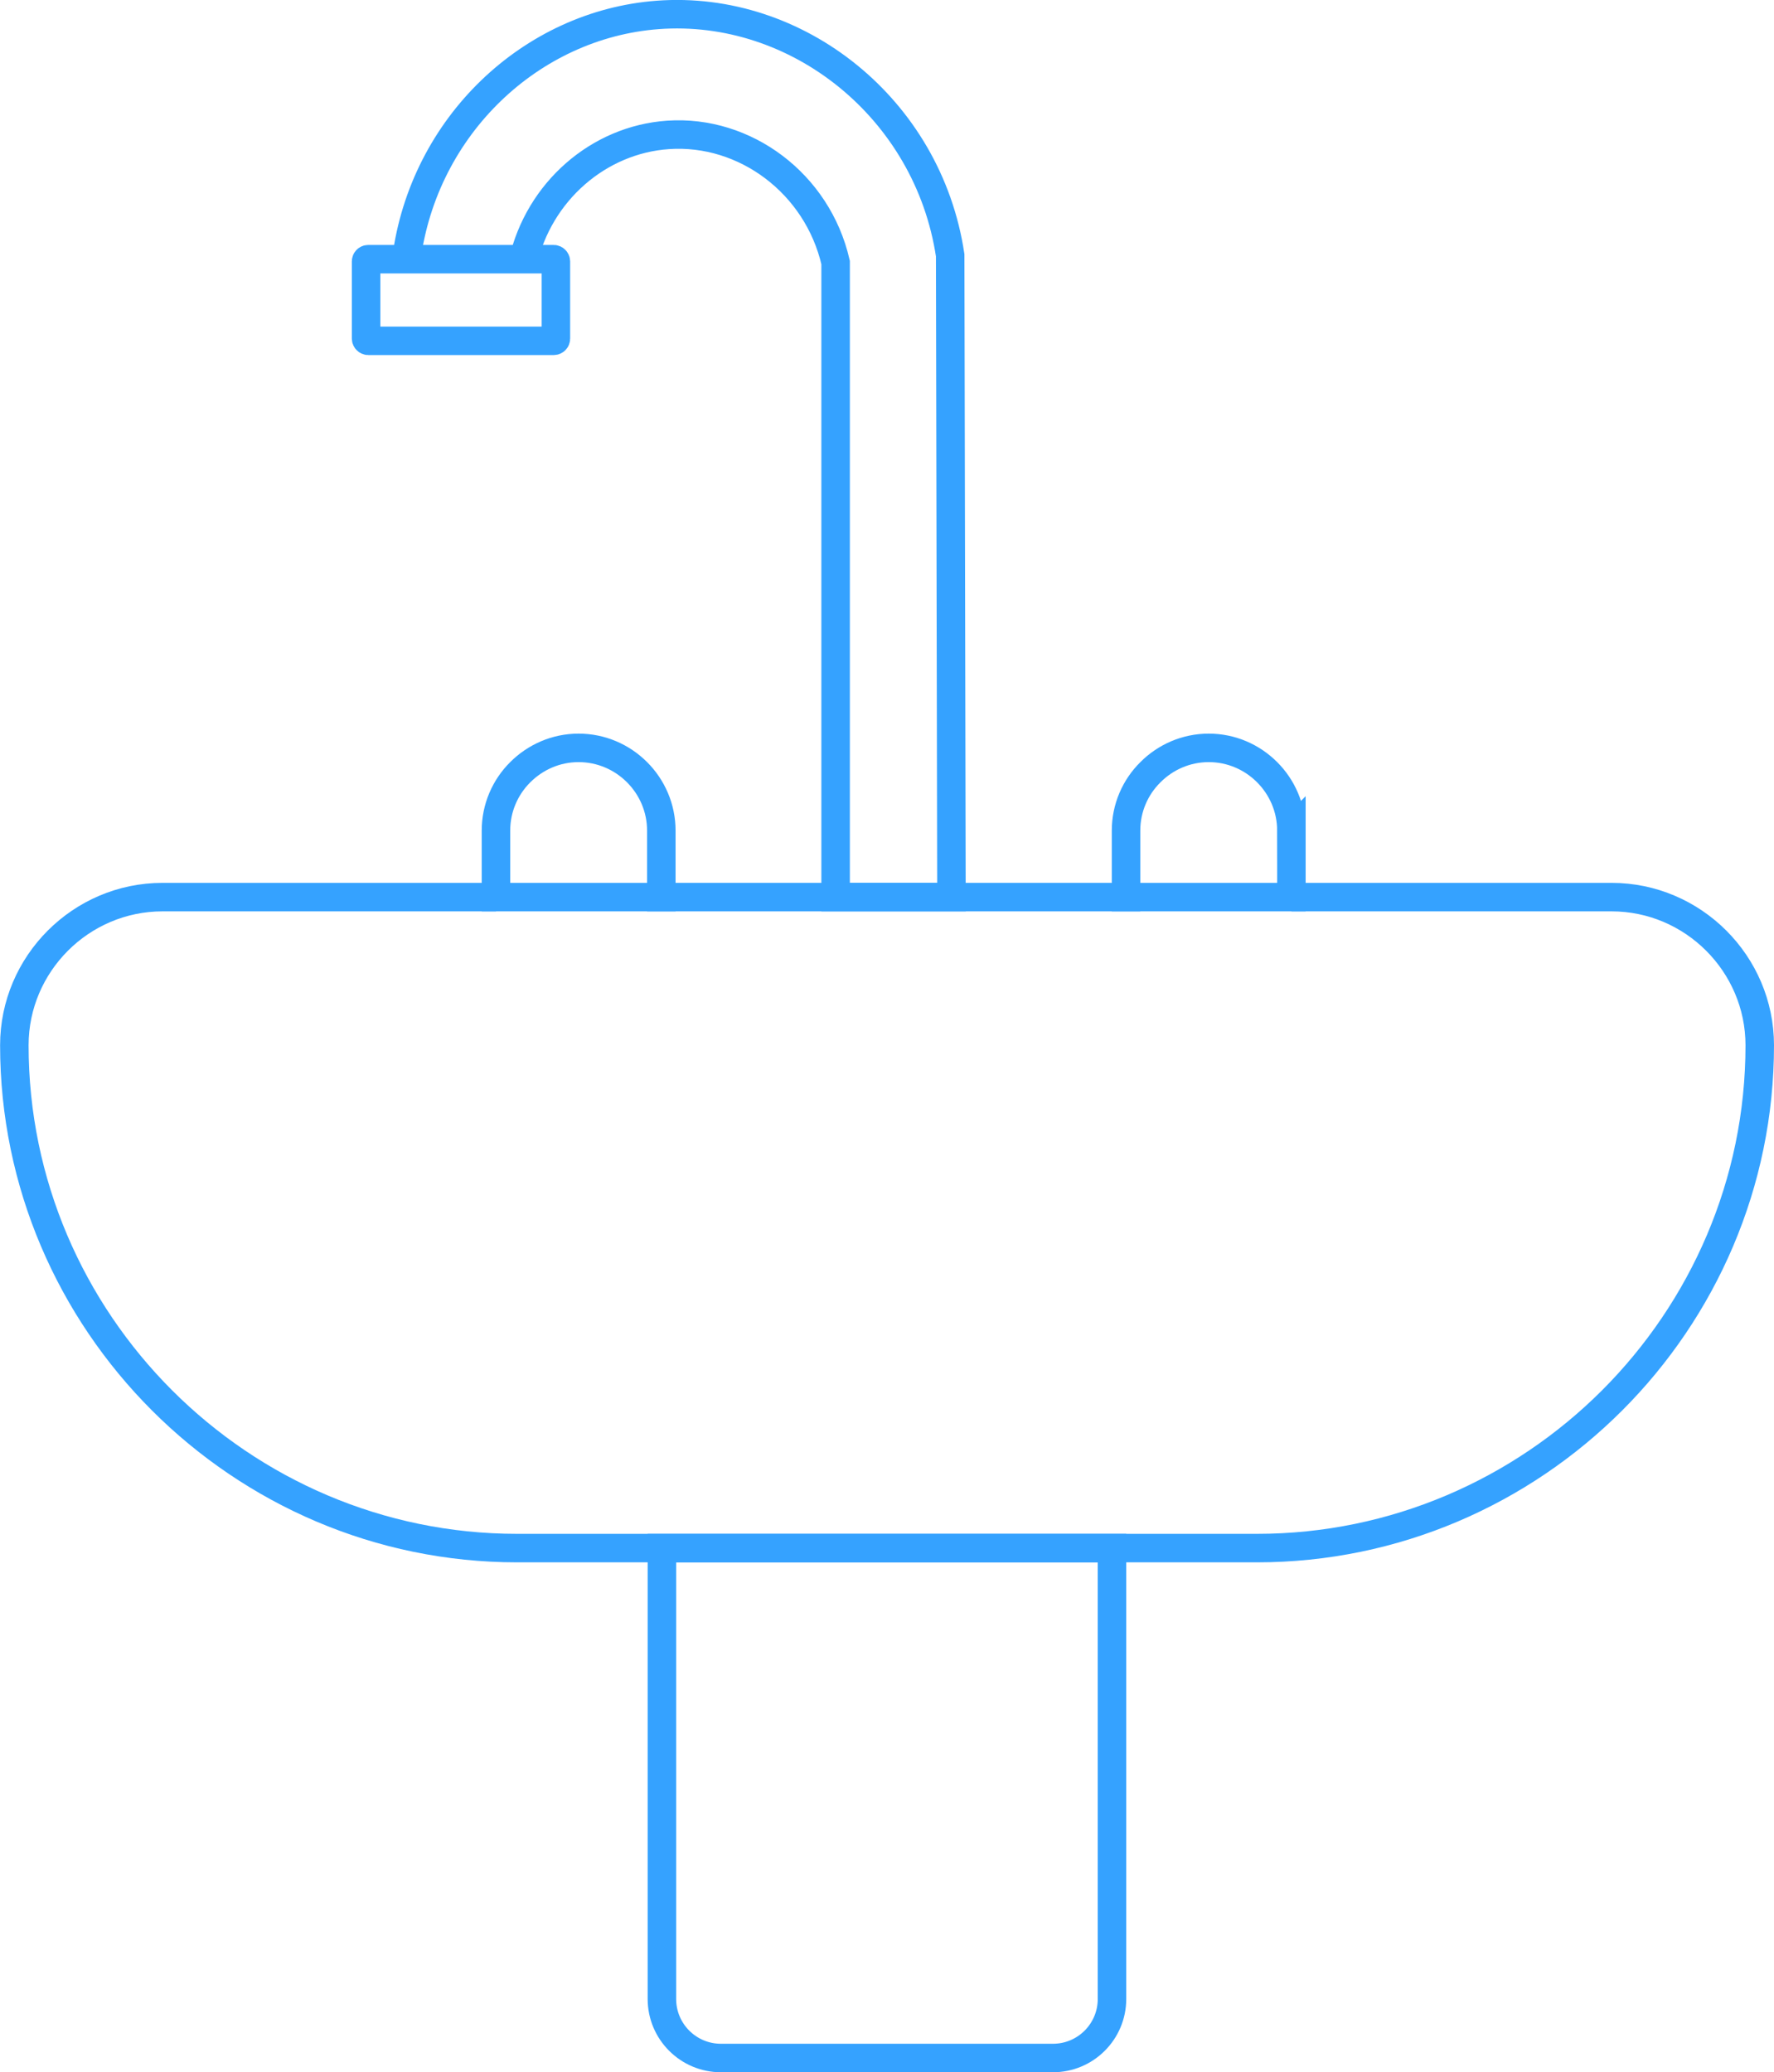 <?xml version="1.0" encoding="UTF-8"?>
<svg id="_Слой_2" data-name="Слой 2" xmlns="http://www.w3.org/2000/svg" viewBox="0 0 180.56 210.93">
  <defs>
    <style>
      .cls-1 {
        fill: none;
        stroke: #35a2ff;
        stroke-miterlimit: 10;
        stroke-width: 2.9px;
      }
    </style>
  </defs>
  <g id="_Слой_1-2" data-name="Слой 1">
    <g>
      <path class="cls-1" d="M131.44,91.82v-.51h32.59c8.29,0,15.08,6.79,15.08,15.08,0,14.07-5.76,26.88-15.03,36.15-9.27,9.27-22.08,15.03-36.15,15.03H52.63c-28.14,0-51.17-23.03-51.17-51.18,0-4.15,1.7-7.92,4.43-10.65s6.5-4.43,10.65-4.43h33.95v.51"/>
      <polyline class="cls-1" points="67.31 91.82 67.31 91.31 114.6 91.31 114.6 91.82"/>
      <path class="cls-1" d="M67.37,157.57h45.81v45.89c0,3.32-2.69,6.01-6.01,6.01h-33.79c-3.32,0-6.01-2.69-6.01-6.01v-45.89h0Z"/>
      <path class="cls-1" d="M67.31,84.54v6.77h-16.83v-6.77c0-2.31.94-4.42,2.47-5.94,1.53-1.53,3.63-2.48,5.94-2.48,4.63,0,8.42,3.79,8.42,8.42Z"/>
      <path class="cls-1" d="M131.44,84.54v6.77h-16.83v-6.77c0-2.31.94-4.42,2.48-5.94,1.52-1.53,3.63-2.48,5.94-2.48,4.62,0,8.41,3.79,8.41,8.42Z"/>
      <g>
        <path class="cls-1" d="M41.36,26.38c1.76-13.53,12.67-23.89,25.57-24.86,14.21-1.07,27.54,9.51,29.78,24.46.05,21.78.09,43.55.13,65.33h-11.79V26.72c-1.85-8.05-9.22-13.53-17.05-12.99-7.07.48-13.17,5.77-14.79,12.99"/>
        <rect class="cls-1" x="37.26" y="26.38" width="19.32" height="8.31" rx=".22" ry=".22"/>
      </g>
    </g>
  </g>
</svg>